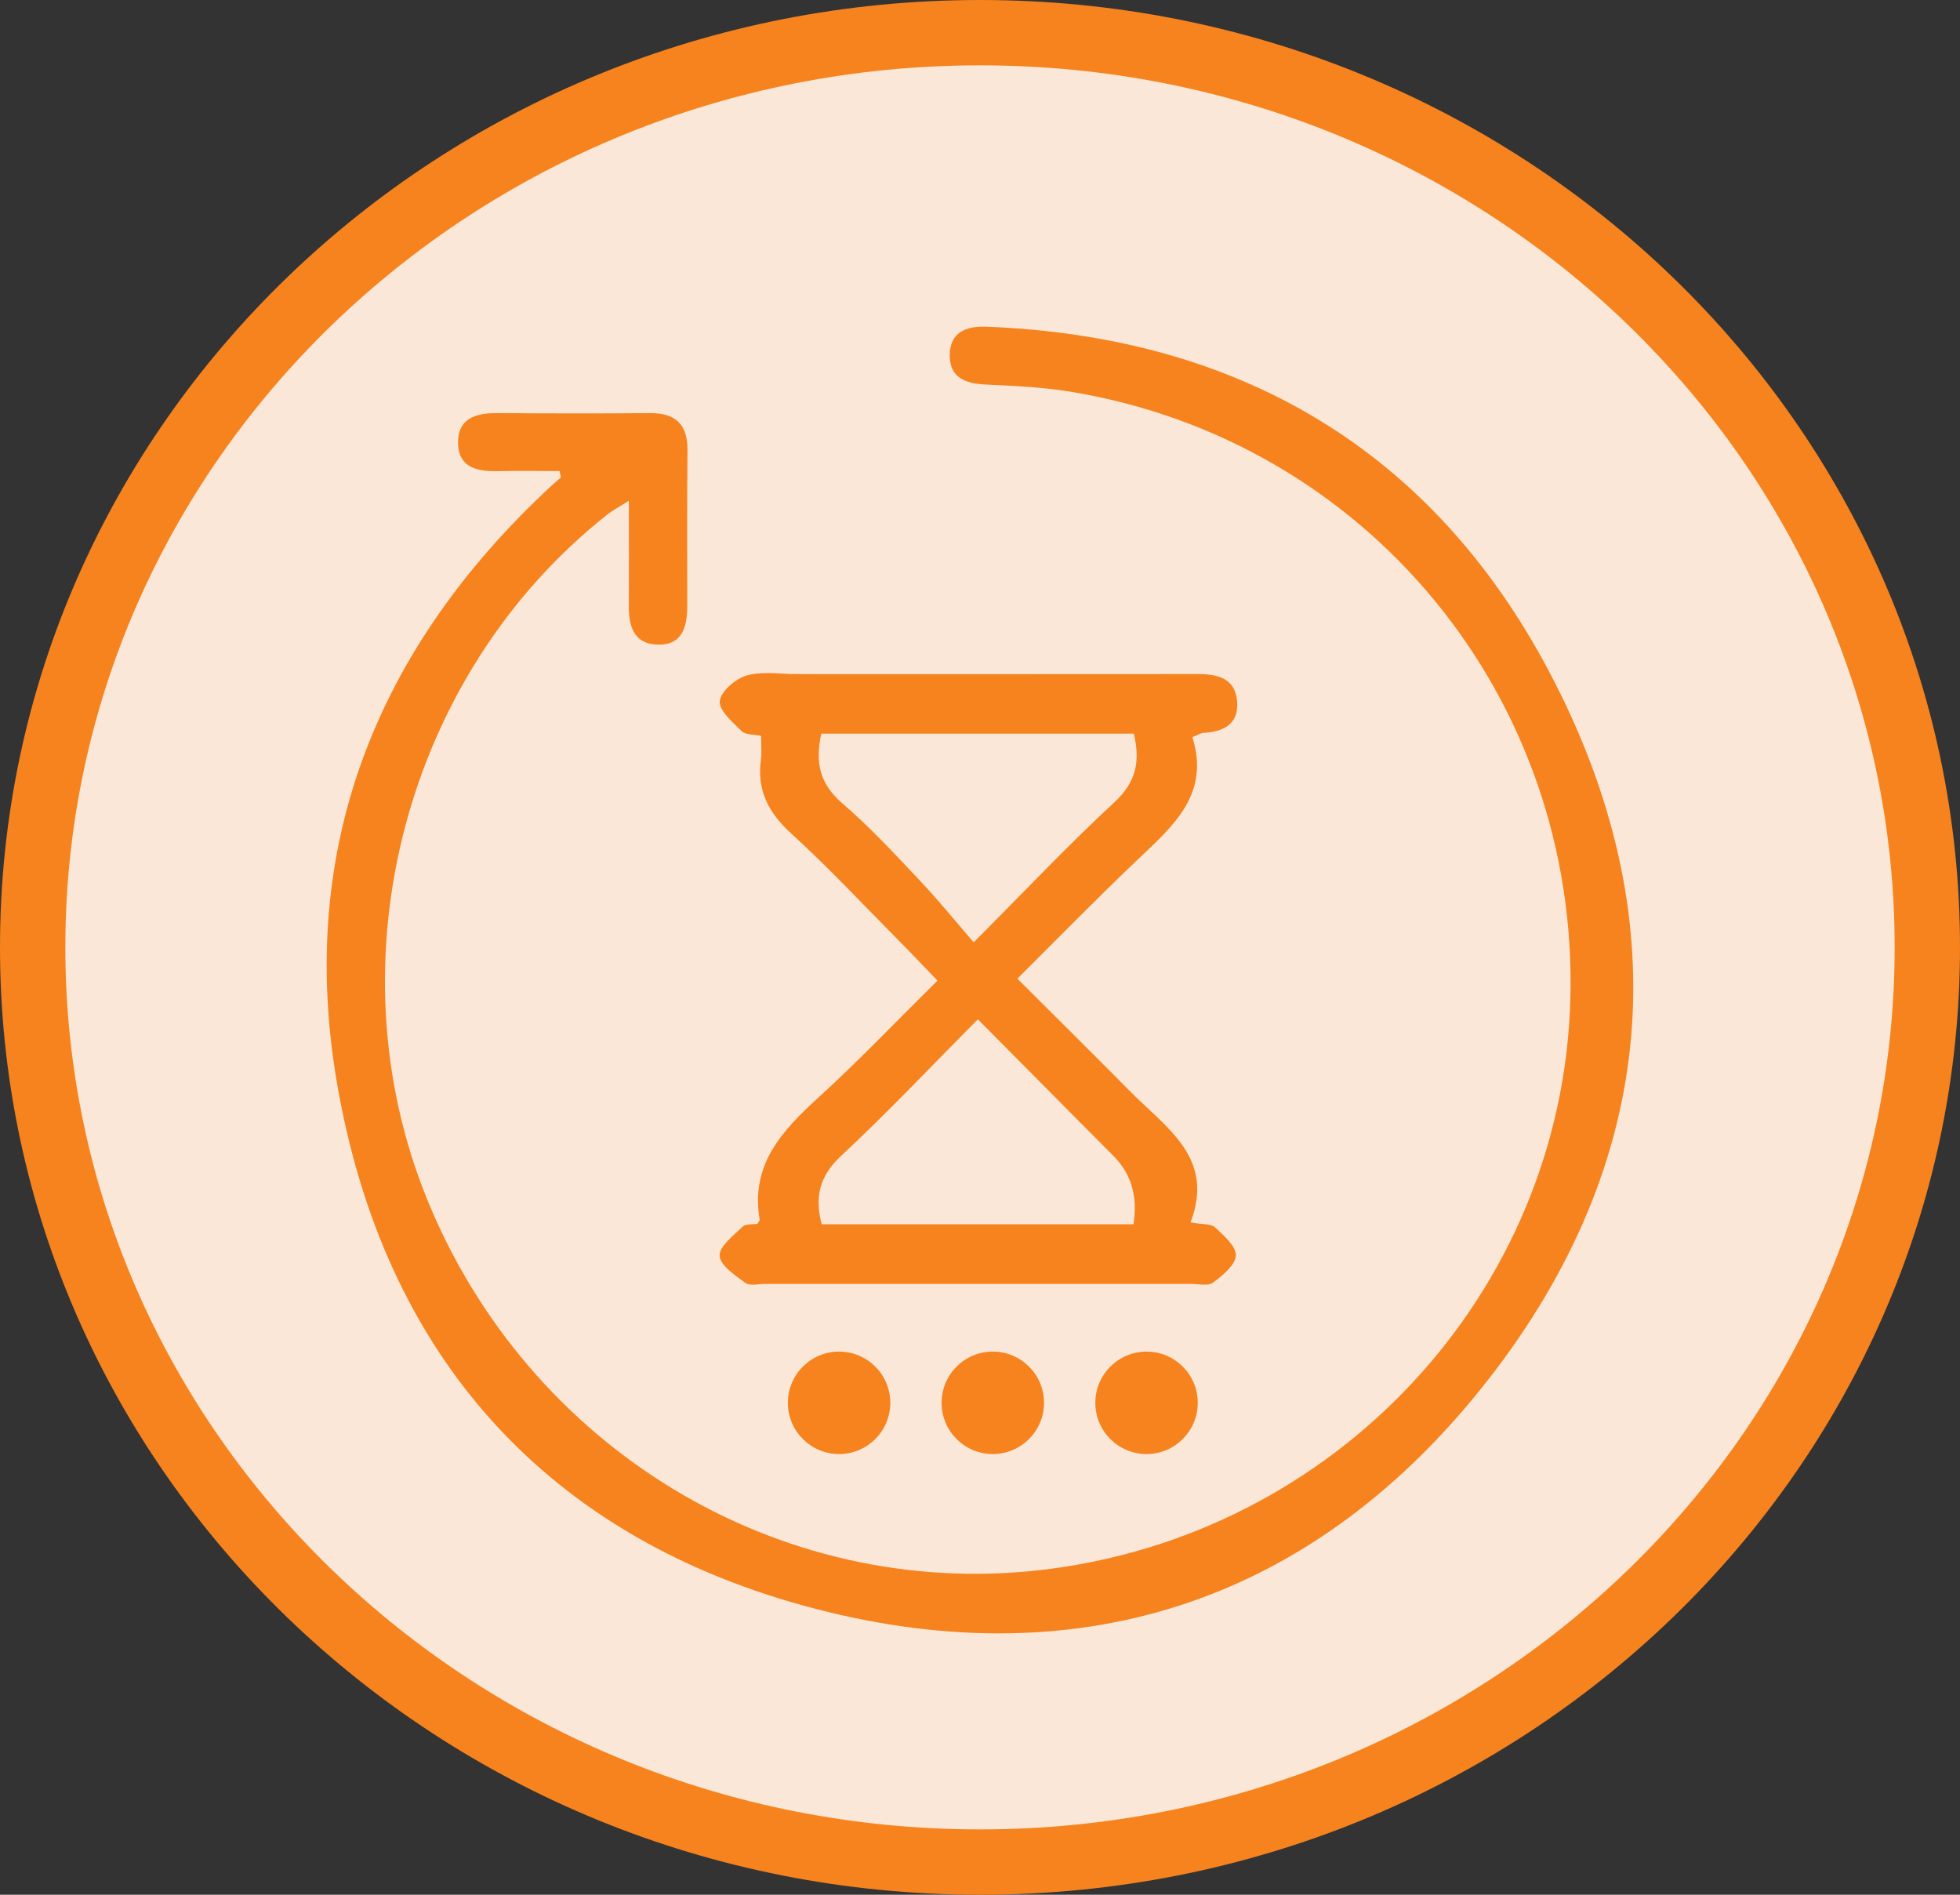 <svg width="30" height="29" viewBox="0 0 30 29" fill="none" xmlns="http://www.w3.org/2000/svg">
<rect x="0" y="0" width="30" height="29" fill="#333333" stroke="none"/>
<path d="M29.5 14.5C29.5 22.216 23.024 28.5 15 28.5C6.976 28.5 0.5 22.216 0.5 14.5C0.5 6.784 6.976 0.5 15 0.5C23.024 0.5 29.5 6.784 29.5 14.5Z" fill="#FBE7D7" stroke="#F6831E"/>
<g clip-path="url(#clip0_13_89)">
<path d="M8.565 7.21C8.253 7.21 7.941 7.204 7.629 7.211C7.313 7.218 7.017 7.165 7.011 6.781C7.005 6.404 7.283 6.32 7.608 6.323C8.387 6.328 9.164 6.33 9.943 6.323C10.336 6.319 10.527 6.49 10.523 6.895C10.514 7.689 10.519 8.484 10.519 9.279C10.519 9.6 10.441 9.882 10.054 9.866C9.705 9.852 9.623 9.587 9.625 9.281C9.628 8.765 9.625 8.249 9.625 7.665C9.477 7.759 9.379 7.808 9.296 7.875C6.203 10.317 5.049 14.704 6.538 18.357C8.09 22.166 11.91 24.48 15.905 24.033C20.437 23.525 23.915 19.787 24.036 15.292C24.161 10.679 20.925 6.742 16.385 5.995C15.961 5.925 15.526 5.906 15.095 5.886C14.784 5.872 14.533 5.787 14.537 5.433C14.541 5.079 14.794 4.988 15.106 5.001C18.95 5.151 21.907 6.875 23.705 10.267C25.696 14.024 25.392 17.772 22.775 21.121C20.158 24.47 16.593 25.69 12.49 24.626C8.371 23.559 5.859 20.745 5.151 16.535C4.548 12.953 5.774 9.91 8.428 7.446C8.48 7.399 8.533 7.353 8.585 7.307C8.578 7.275 8.572 7.242 8.565 7.21Z" fill="#F6831E"/>
<path d="M18.25 11.283C18.525 12.148 17.963 12.637 17.42 13.15C16.805 13.734 16.213 14.342 15.572 14.979C16.172 15.578 16.743 16.142 17.307 16.713C17.855 17.267 18.601 17.724 18.222 18.71C18.409 18.744 18.536 18.727 18.596 18.784C18.73 18.909 18.922 19.074 18.916 19.216C18.91 19.362 18.713 19.522 18.567 19.631C18.49 19.687 18.344 19.651 18.228 19.651C16.055 19.651 13.881 19.651 11.707 19.651C11.607 19.651 11.477 19.686 11.411 19.637C11.254 19.521 11.024 19.37 11.015 19.221C11.005 19.079 11.227 18.91 11.367 18.775C11.417 18.727 11.528 18.743 11.593 18.731C11.614 18.695 11.63 18.682 11.628 18.671C11.482 17.833 11.963 17.312 12.523 16.802C13.14 16.239 13.717 15.633 14.349 15.009C14.129 14.781 13.936 14.576 13.737 14.376C13.199 13.834 12.677 13.273 12.113 12.76C11.762 12.44 11.582 12.096 11.647 11.625C11.662 11.512 11.649 11.397 11.649 11.263C11.535 11.238 11.411 11.249 11.352 11.191C11.214 11.054 11.002 10.873 11.017 10.731C11.032 10.582 11.259 10.387 11.429 10.339C11.669 10.271 11.943 10.318 12.201 10.318C14.245 10.318 16.29 10.319 18.333 10.317C18.633 10.317 18.903 10.377 18.935 10.729C18.966 11.082 18.728 11.203 18.414 11.217C18.387 11.218 18.362 11.237 18.25 11.283V11.283ZM12.571 11.229C12.474 11.664 12.545 11.995 12.887 12.29C13.311 12.655 13.694 13.069 14.08 13.478C14.363 13.777 14.622 14.098 14.903 14.423C15.69 13.634 16.352 12.932 17.059 12.277C17.393 11.968 17.454 11.649 17.355 11.229H12.571V11.229ZM12.577 18.738H17.348C17.418 18.317 17.317 17.969 17.044 17.693C16.882 17.529 16.718 17.367 16.556 17.203C16.033 16.675 15.51 16.148 14.967 15.601C14.244 16.329 13.582 17.032 12.878 17.687C12.548 17.994 12.464 18.31 12.577 18.738Z" fill="#F6831E"/>
<circle cx="12.843" cy="21.471" r="0.784" fill="#F6831E"/>
<circle cx="15.196" cy="21.471" r="0.784" fill="#F6831E"/>
<circle cx="17.549" cy="21.471" r="0.784" fill="#F6831E"/>
</g>
<defs>
<clipPath id="clip0_13_89">
<rect width="20" height="20" fill="white" transform="translate(5 5)"/>
</clipPath>
</defs>
</svg>
